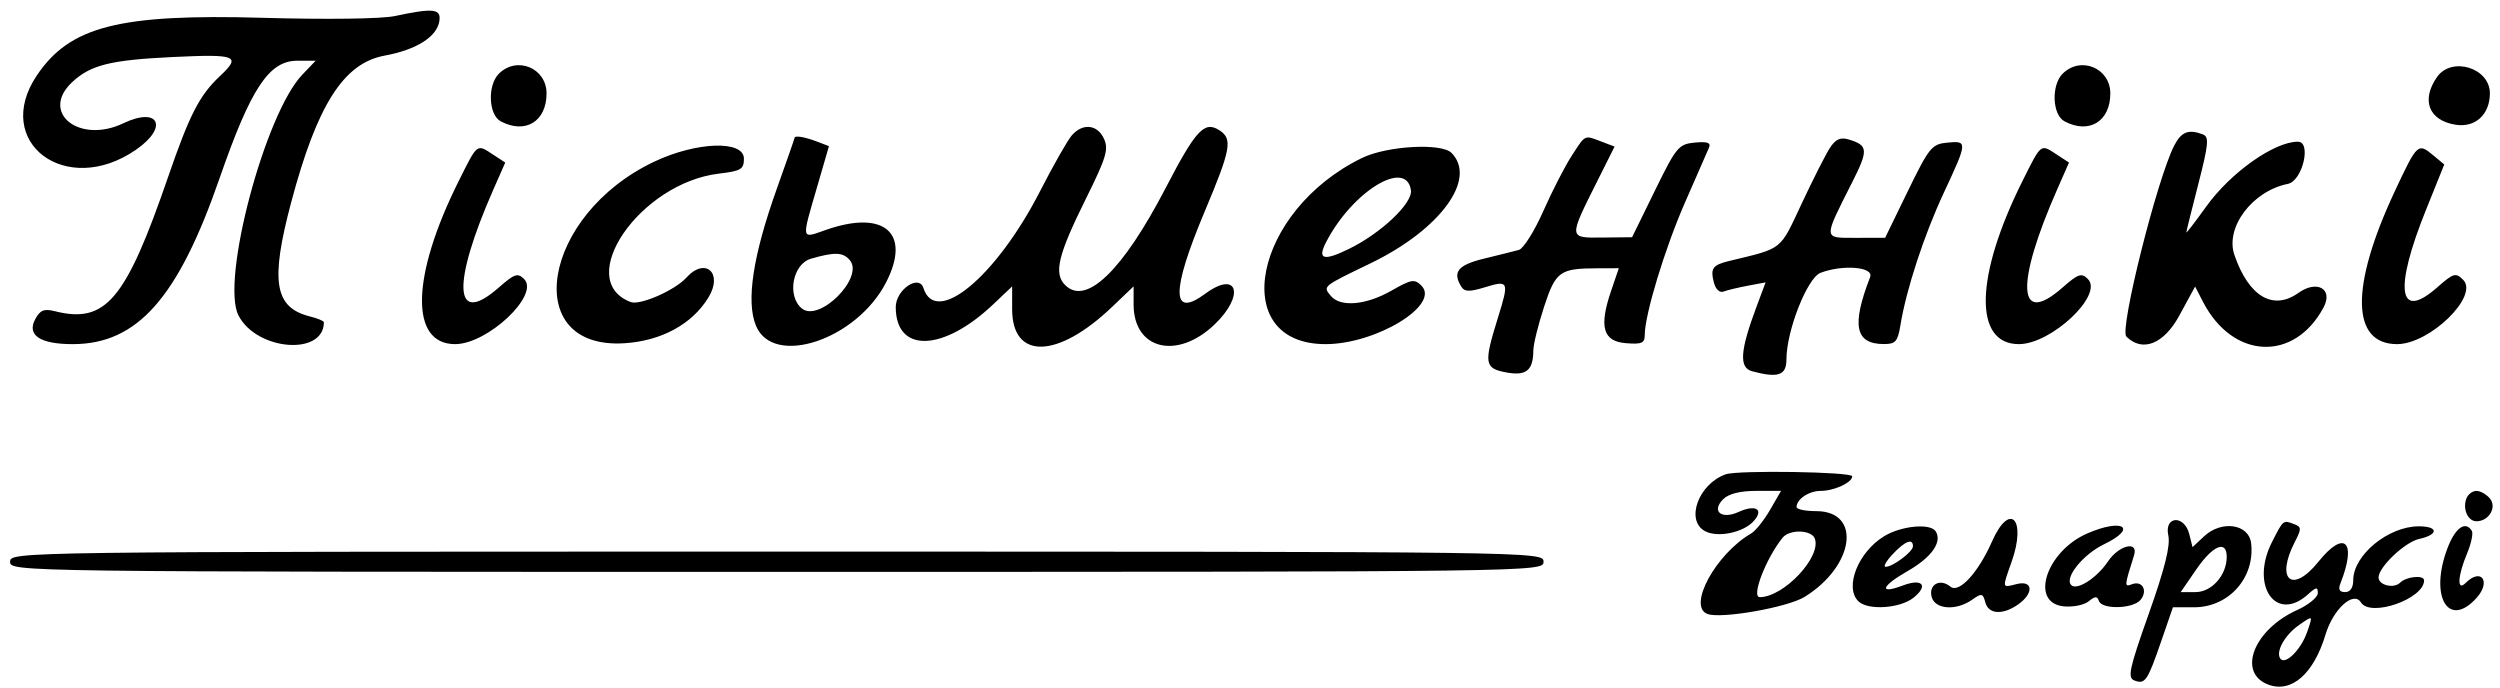 <svg id="svg" 
  xmlns="http://www.w3.org/2000/svg" 
  xmlns:xlink="http://www.w3.org/1999/xlink" width="400" height="110" viewBox="0, 0, 400,110">
  <g id="svgg">
    <path id="path0" d="M63.158 2.572 C 61.039 3.023,52.227 3.139,42.105 2.850 C 19.085 2.191,11.180 4.203,5.898 12.063 C -1.307 22.783,10.599 31.692,21.777 23.946 C 27.009 20.320,25.414 17.016,19.737 19.723 C 12.682 23.088,6.350 18.011,11.538 13.151 C 14.487 10.388,17.660 9.599,27.733 9.120 C 37.909 8.637,38.637 8.938,35.172 12.193 C 31.913 15.255,30.329 18.343,26.887 28.340 C 20.099 48.060,16.908 51.835,8.756 49.789 C 7.044 49.359,6.413 49.620,5.632 51.079 C 4.264 53.636,6.414 55.061,11.640 55.061 C 21.951 55.061,28.481 47.694,35.110 28.581 C 40.123 14.127,43.034 9.717,47.561 9.717 L 50.505 9.717 48.373 11.943 C 42.395 18.186,35.306 44.895,38.151 50.458 C 41.045 56.116,51.822 56.983,51.822 51.558 C 51.822 51.354,50.820 50.938,49.595 50.632 C 43.905 49.212,43.218 45.047,46.584 32.389 C 50.739 16.765,54.980 10.104,61.538 8.900 C 66.634 7.964,69.924 5.884,70.299 3.360 C 70.593 1.386,69.368 1.251,63.158 2.572 M79.815 11.799 C 77.975 13.639,78.157 18.360,80.109 19.405 C 84.038 21.508,87.449 19.438,87.449 14.950 C 87.449 10.878,82.697 8.916,79.815 11.799 M330.017 11.799 C 328.178 13.639,328.360 18.360,330.311 19.405 C 334.241 21.508,337.652 19.438,337.652 14.950 C 337.652 10.878,332.900 8.916,330.017 11.799 M389.924 12.326 C 387.341 16.014,388.596 19.261,392.873 19.955 C 396.036 20.469,398.381 18.328,398.381 14.925 C 398.381 10.858,392.269 8.979,389.924 12.326 M171.488 21.660 C 170.811 22.439,168.529 26.451,166.418 30.575 C 159.411 44.265,149.729 52.315,147.754 46.093 C 147.034 43.825,143.320 46.373,143.320 49.134 C 143.320 56.527,150.871 56.318,158.907 48.703 L 161.943 45.825 161.943 49.471 C 161.943 57.607,169.210 57.440,177.935 49.104 L 181.377 45.817 181.377 48.730 C 181.377 55.917,188.310 57.643,194.298 51.947 C 199.242 47.244,198.041 43.152,192.845 46.994 C 187.395 51.023,187.365 46.643,192.754 33.831 C 196.985 23.773,197.262 22.201,195.049 20.808 C 192.695 19.326,191.316 20.820,186.517 30.057 C 179.639 43.296,173.777 48.965,170.428 45.616 C 168.560 43.748,169.267 40.821,173.782 31.717 C 177.003 25.224,177.404 23.887,176.636 22.203 C 175.589 19.903,173.232 19.655,171.488 21.660 M347.880 23.279 C 345.156 28.557,339.092 52.722,340.211 53.841 C 342.783 56.413,346.204 55.065,348.685 50.501 L 351.217 45.847 352.490 48.309 C 357.248 57.511,367.076 57.958,371.770 49.187 C 373.345 46.244,370.743 44.734,367.758 46.859 C 363.687 49.758,359.795 47.453,357.503 40.785 C 355.992 36.390,360.385 30.555,366.058 29.420 C 368.393 28.953,369.888 22.672,367.664 22.672 C 363.867 22.672,356.878 27.624,352.968 33.083 C 351.224 35.518,349.805 37.360,349.814 37.176 C 349.823 36.993,350.690 33.494,351.741 29.401 C 353.369 23.061,353.476 21.894,352.468 21.507 C 350.176 20.627,349.018 21.075,347.880 23.279 M127.125 22.065 C 127.125 22.176,125.852 25.830,124.295 30.184 C 120.456 40.925,119.343 48.259,120.963 52.137 C 123.751 58.809,137.072 54.353,141.779 45.174 C 145.838 37.260,141.475 33.494,132.086 36.806 C 128.154 38.193,128.226 38.543,130.690 30.070 L 132.634 23.381 130.637 22.622 C 128.718 21.892,127.126 21.640,127.125 22.065 M251.488 24.899 C 250.401 26.569,248.348 30.566,246.925 33.782 C 245.503 36.998,243.745 39.791,243.020 39.988 C 242.294 40.186,239.787 40.812,237.449 41.379 C 233.234 42.403,232.334 43.540,233.851 45.928 C 234.335 46.689,235.168 46.704,237.482 45.994 C 241.426 44.784,241.500 44.952,239.643 50.917 C 237.388 58.164,237.506 58.933,240.979 59.584 C 244.182 60.185,245.310 59.280,245.332 56.090 C 245.339 55.097,246.114 51.941,247.054 49.076 C 248.916 43.405,249.555 42.946,255.619 42.926 L 259.011 42.915 257.787 46.508 C 255.816 52.291,256.459 54.604,260.121 54.907 C 262.653 55.117,263.158 54.903,263.158 53.620 C 263.158 50.352,266.378 39.743,269.603 32.389 C 271.458 28.158,273.184 24.214,273.439 23.625 C 273.783 22.830,273.195 22.621,271.162 22.815 C 268.580 23.062,268.210 23.507,264.777 30.516 L 261.134 37.956 256.423 38.006 C 250.924 38.065,250.938 38.218,255.589 28.934 L 258.334 23.455 256.240 22.658 C 253.445 21.596,253.723 21.465,251.488 24.899 M292.799 23.644 C 292.128 24.668,290.092 28.684,288.272 32.567 C 284.714 40.163,285.347 39.661,276.713 41.745 C 273.994 42.402,273.626 42.922,274.235 45.249 C 274.507 46.291,275.151 46.885,275.757 46.652 C 276.335 46.430,278.088 46.009,279.653 45.715 L 282.497 45.181 281.030 49.109 C 278.398 56.156,278.220 58.834,280.346 59.404 C 284.512 60.520,285.830 60.064,285.830 57.507 C 285.830 52.925,289.163 44.459,291.284 43.652 C 294.889 42.281,299.849 42.706,299.220 44.332 C 296.225 52.073,296.819 55.023,301.380 55.048 C 303.286 55.059,303.635 54.666,304.069 52.024 C 305.015 46.267,307.843 37.633,311.002 30.860 C 314.834 22.644,314.843 22.505,311.538 22.823 C 309.090 23.059,308.653 23.598,305.263 30.564 L 301.619 38.051 296.984 38.054 C 291.640 38.057,291.666 38.441,296.373 29.117 C 298.964 23.983,298.902 23.256,295.794 22.318 C 294.471 21.919,293.706 22.257,292.799 23.644 M73.403 28.947 C 65.781 44.201,65.537 55.061,72.816 55.061 C 78.025 55.061,86.388 47.175,83.860 44.647 C 82.835 43.622,82.318 43.797,79.777 46.028 C 72.584 52.343,72.243 45.513,78.987 30.212 L 80.839 26.010 78.909 24.746 C 76.250 23.004,76.448 22.853,73.403 28.947 M104.681 25.865 C 86.670 34.386,83.129 55.988,99.918 54.919 C 105.839 54.542,110.759 51.856,113.359 47.581 C 115.737 43.671,112.838 41.085,109.818 44.422 C 107.975 46.459,102.398 48.900,100.900 48.325 C 91.717 44.801,102.398 29.274,115.035 27.778 C 118.558 27.360,119.028 27.080,119.028 25.393 C 119.028 22.407,111.465 22.656,104.681 25.865 M217.948 25.264 C 200.540 33.701,196.342 55.061,212.092 55.061 C 220.190 55.061,230.497 48.773,227.428 45.705 C 226.320 44.596,225.822 44.680,222.610 46.516 C 218.563 48.829,214.461 49.183,212.939 47.349 C 211.639 45.782,211.509 45.889,219.306 42.119 C 230.457 36.726,236.389 28.616,232.227 24.453 C 230.616 22.843,221.925 23.336,217.948 25.264 M323.605 28.947 C 315.984 44.201,315.740 55.061,323.019 55.061 C 328.227 55.061,336.590 47.175,334.063 44.647 C 333.038 43.622,332.521 43.797,329.979 46.028 C 322.786 52.343,322.445 45.513,329.189 30.212 L 331.041 26.010 329.112 24.746 C 326.453 23.004,326.651 22.853,323.605 28.947 M383.183 30.567 C 376.023 45.845,376.156 55.061,383.536 55.061 C 388.765 55.061,396.684 47.349,394.104 44.770 C 392.916 43.581,392.569 43.683,389.927 46.003 C 383.746 51.429,383.017 46.348,388.148 33.603 L 391.082 26.316 389.378 24.899 C 386.864 22.807,386.786 22.879,383.183 30.567 M225.748 30.437 C 226.046 32.522,220.937 37.347,215.777 39.854 C 211.736 41.817,210.748 41.509,212.182 38.733 C 216.377 30.611,225.018 25.327,225.748 30.437 M135.984 41.642 C 138.290 44.421,131.061 51.651,128.282 49.344 C 125.873 47.345,126.820 42.240,129.757 41.392 C 133.577 40.289,134.905 40.342,135.984 41.642 M276.113 75.889 C 271.749 77.437,269.626 83.281,272.808 84.985 C 274.827 86.065,278.916 85.225,280.578 83.388 C 282.286 81.501,280.920 80.661,278.176 81.911 C 275.417 83.168,273.775 81.806,275.714 79.867 C 276.580 79.002,278.413 78.543,281.002 78.543 L 284.966 78.543 283.209 81.579 C 282.242 83.249,280.888 84.943,280.199 85.343 C 274.523 88.639,269.970 96.999,273.180 98.231 C 275.346 99.062,286.003 97.191,288.740 95.500 C 296.727 90.563,297.911 81.781,290.589 81.781 C 288.862 81.781,287.449 81.490,287.449 81.134 C 287.449 79.867,289.422 78.543,291.308 78.543 C 293.464 78.543,296.356 77.206,296.356 76.210 C 296.356 75.488,278.062 75.198,276.113 75.889 M394.625 79.757 C 393.983 81.429,394.853 83.401,396.232 83.401 C 398.228 83.401,399.547 81.163,398.381 79.757 C 397.826 79.089,396.859 78.543,396.232 78.543 C 395.604 78.543,394.881 79.089,394.625 79.757 M318.714 86.655 C 316.509 91.653,313.428 94.991,312.065 93.860 C 310.419 92.494,308.546 93.516,309.064 95.497 C 309.592 97.514,312.961 97.760,315.519 95.969 C 317.077 94.877,317.266 94.913,317.648 96.373 C 318.151 98.296,320.428 98.444,322.897 96.715 C 325.449 94.927,325.302 92.790,322.672 93.450 C 320.285 94.049,320.327 94.231,321.862 89.879 C 324.288 83.004,321.558 80.210,318.714 86.655 M346.932 85.685 C 347.285 87.294,346.363 90.988,343.815 98.171 C 340.688 106.986,340.371 108.440,341.488 108.869 C 343.218 109.533,343.582 109.003,345.782 102.632 L 347.668 97.166 351.053 97.166 C 356.603 97.166,360.814 92.445,360.184 86.929 C 359.829 83.827,355.450 83.183,352.643 85.820 L 350.807 87.544 350.287 85.473 C 349.497 82.327,346.240 82.534,346.932 85.685 M363.534 86.697 C 359.965 93.692,364.140 99.749,369.307 95.073 C 370.600 93.902,370.850 93.873,370.850 94.893 C 370.850 95.563,369.370 96.778,367.561 97.594 C 360.561 100.750,357.896 107.681,362.962 109.551 C 366.658 110.914,370.196 107.805,372.082 101.537 C 373.313 97.444,376.574 94.482,377.752 96.387 C 379.258 98.824,387.854 95.826,387.854 92.863 C 387.854 91.961,385.018 92.229,384.022 93.225 C 383.021 94.226,380.567 93.637,380.567 92.395 C 380.567 90.732,384.785 86.731,387.066 86.230 C 390.208 85.540,390.167 84.211,387.004 84.211 C 382.132 84.211,376.518 88.821,376.518 92.822 C 376.518 94.041,376.045 94.737,375.217 94.737 C 374.304 94.737,374.083 94.314,374.476 93.320 C 377.127 86.617,375.132 84.671,370.948 89.879 C 366.747 95.105,364.026 92.790,367.186 86.678 C 368.251 84.620,368.244 84.316,367.120 83.885 C 365.282 83.179,365.359 83.119,363.534 86.697 M301.456 85.797 C 297.309 88.326,295.078 93.945,297.328 96.194 C 298.836 97.702,304.031 97.363,306.186 95.616 C 308.596 93.662,307.571 92.502,304.469 93.673 C 300.537 95.158,300.972 93.799,305.204 91.382 C 309.042 89.190,310.781 86.743,309.721 85.027 C 308.886 83.676,304.222 84.111,301.456 85.797 M333.968 85.349 C 327.359 88.228,324.702 96.490,330.215 97.019 C 331.691 97.161,333.481 96.796,334.193 96.209 C 335.212 95.368,335.558 95.356,335.827 96.154 C 336.298 97.553,341.284 97.428,342.481 95.987 C 343.695 94.524,342.779 92.841,341.116 93.479 C 339.869 93.958,339.877 93.836,341.443 88.866 C 342.201 86.460,339.038 87.199,337.267 89.842 C 335.500 92.479,332.314 94.527,331.399 93.613 C 330.252 92.466,333.274 88.708,336.651 87.080 C 342.112 84.448,339.663 82.869,333.968 85.349 M391.608 87.679 C 388.663 95.390,391.715 100.675,396.231 95.685 C 398.629 93.035,396.998 90.775,394.494 93.279 C 393.087 94.686,393.213 92.186,394.731 88.552 C 395.397 86.960,395.739 85.332,395.493 84.934 C 394.471 83.281,392.850 84.426,391.608 87.679 M290.367 86.162 C 291.483 89.069,285.416 95.535,281.565 95.544 C 280.160 95.547,282.527 89.380,285.215 86.032 C 286.317 84.660,289.825 84.748,290.367 86.162 M306.073 87.403 C 306.073 88.276,302.863 90.688,301.703 90.688 C 301.279 90.688,301.788 89.777,302.834 88.664 C 304.800 86.571,306.073 86.076,306.073 87.403 M356.275 89.097 C 356.275 92.028,353.878 94.737,351.285 94.737 L 348.910 94.737 351.417 91.093 C 354.063 87.247,356.275 86.338,356.275 89.097 M1.619 89.879 C 1.619 91.491,2.159 91.498,124.291 91.498 C 246.424 91.498,246.964 91.491,246.964 89.879 C 246.964 88.266,246.424 88.259,124.291 88.259 C 2.159 88.259,1.619 88.266,1.619 89.879 M369.137 101.136 C 368.128 104.030,365.559 106.528,364.820 105.333 C 364.120 104.200,365.589 101.588,367.798 100.042 C 370.120 98.415,370.093 98.393,369.137 101.136 " stroke="none" fill="#000000" fill-rule="evenodd"></path>
  </g>
</svg>
